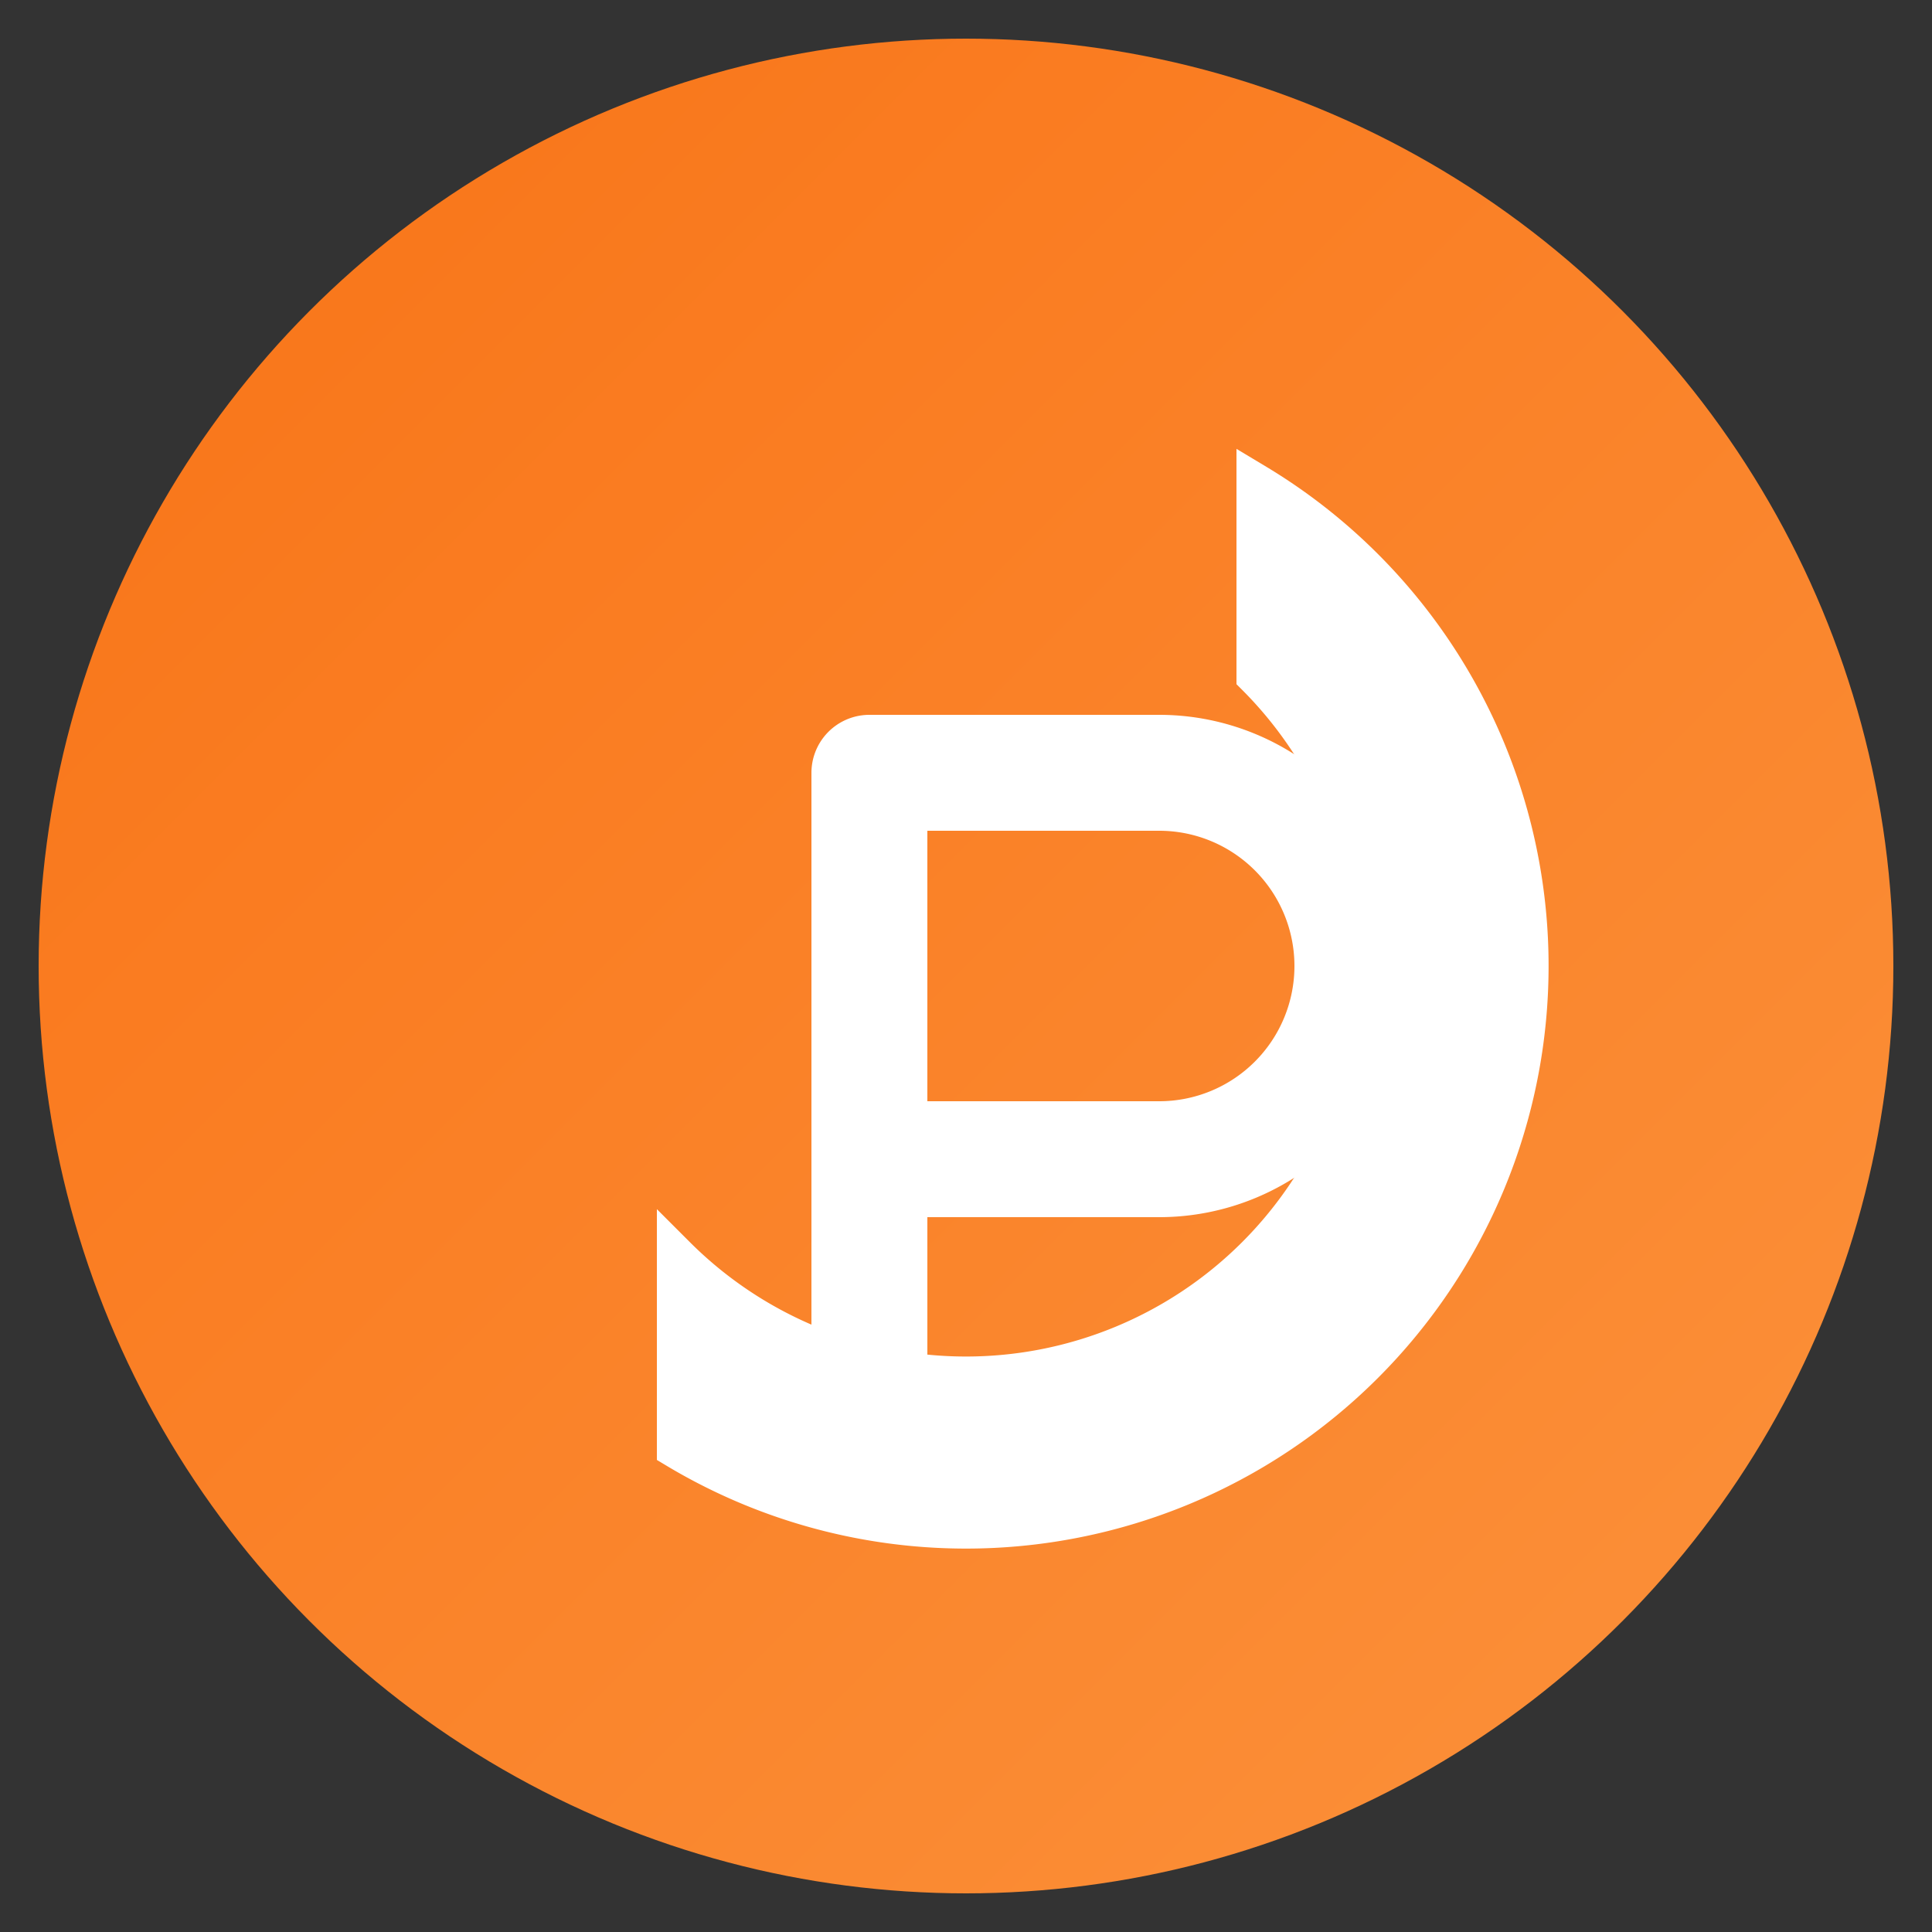 <svg xmlns="http://www.w3.org/2000/svg" viewBox="0 0 100 100">
  <rect x="0" y="0" width="100" height="100" fill="#333333" stroke="none"/>
  <defs>
    <linearGradient id="grad1" x1="0%" y1="0%" x2="100%" y2="100%">
      <stop offset="0%" style="stop-color:#f97316;stop-opacity:1" />
      <stop offset="100%" style="stop-color:#fb923c;stop-opacity:1" />
    </linearGradient>
  </defs>
  
  <!-- Background circle -->
  <circle cx="50" cy="50" r="48" fill="url(#grad1)"/>
  
  <!-- Letter C -->
  <path d="M 65 25 A 25 25 0 1 1 35 75 L 35 65 A 15 15 0 1 0 65 35 Z" fill="white" stroke="white" stroke-width="2"/>
  
  <!-- Letter P - simplified -->
  <path d="M 45 40 L 45 75 M 45 40 L 60 40 A 10 10 0 0 1 60 60 L 45 60" fill="none" stroke="white" stroke-width="6" stroke-linecap="round" stroke-linejoin="round"/>
</svg>
